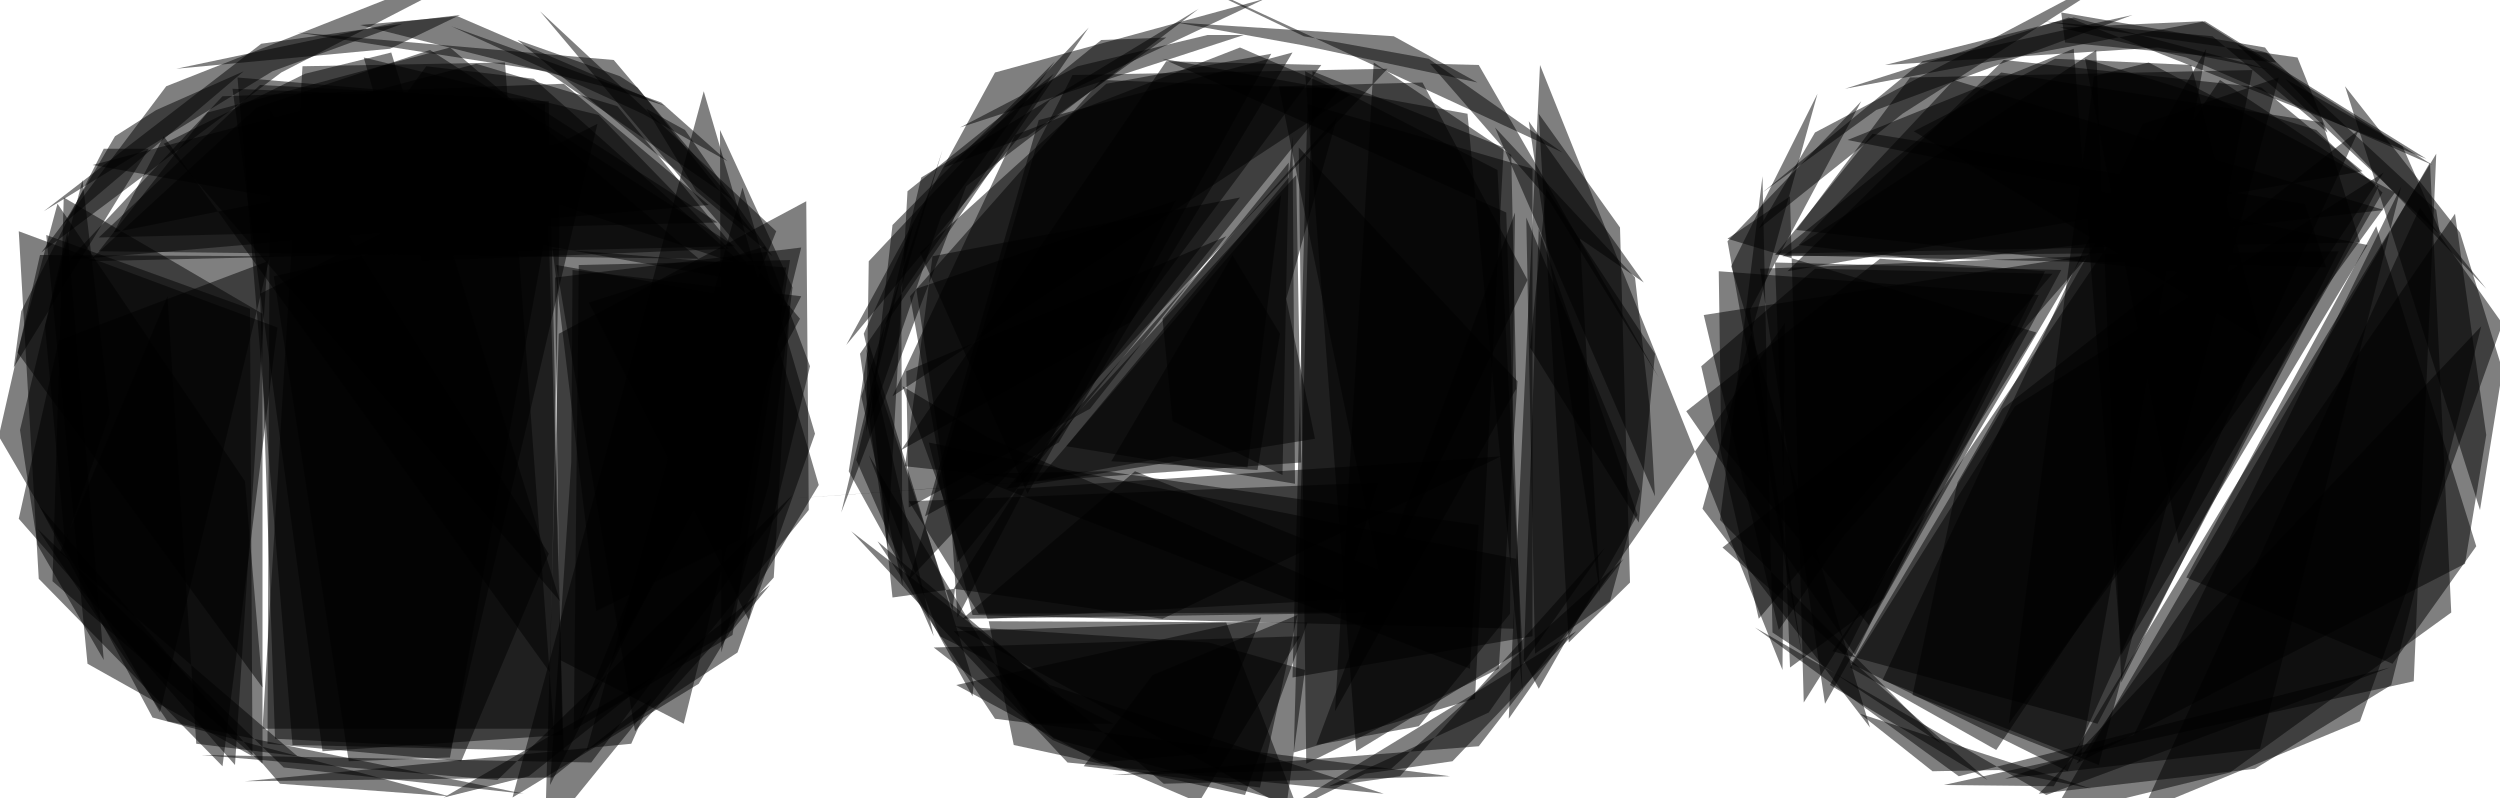 <svg version="1.1" viewBox="0 0 1024 327" xmlns="http://www.w3.org/2000/svg">
  <g fill-opacity=".5">
    <g class="T47__logo_alt">
      <path d="M331.264 208.896L330.24 82.432l-101.376 54.272-5.632 205.312M547.84 47.616l-20.992 74.752 11.776 57.344-126.464 20.48M91.136 313.856l-75.264-76.8L7.68 94.72l105.984 39.424" />
      <path d="M288.256 37.376l-78.336 289.28 76.288-46.592 49.152-81.408M852.992 104.96l-132.096 5.12 26.624 178.176 62.464-110.592" />
      <path d="M731.136 132.096l-1.024 142.336-99.328-247.808-12.8 267.776M415.232 197.632l-99.328 7.168 217.088-15.36-2.048-117.76" />
      <path d="M407.552 29.696L518.144-.512 430.08 40.96l-83.456 100.352M280.064 296.448l-50.688-26.112-2.048-156.672 100.864-12.288" />
      <path d="M415.232 305.152l94.72 20.48 25.6-70.656-130.56-.512" />
      <path d="M26.112 80.896L21.504 238.08l86.016 74.752v-184.32M837.632 111.104l-77.824 157.184-69.12-99.84 79.36-62.464" />
      <path d="M115.2 29.696l105.984-54.784L68.096 35.328l-51.2 68.096" />
      <path d="M347.648 193.024l8.192-52.736 43.008 139.776-.512 5.12" />
      <path d="M993.792 65.024l-90.624-56.32-147.456 27.648L847.36 7.168" />
      <path d="M395.776 76.288l-51.2 133.632 32.768-137.216 113.664-69.12" />
      <path d="M841.216 322.048L997.888 62.976l-9.216 216.064-192.512 42.496M-.512 178.688L65.536 291.84l45.056-186.88-94.208-.512" />
      <path d="M642.56 263.168l25.088-24.576-4.096-145.408-33.28-46.592M211.968 16.384l41.984 14.848 7.168 4.608 48.128 60.416M527.872 72.704l1.536-16.896 1.024 142.336-93.696-15.36M707.584 97.792l25.6-17.408 5.632 207.36 95.232-151.552" />
      <path d="M362.496 133.12l83.456-121.856-90.112 95.744-1.024 70.144" />
      <path d="M744.448 38.4l-35.328 70.656 56.832 188.928-68.608-89.6" />
      <path d="M333.824 177.664L304.128 76.8l-64 230.912 61.952-40.448" />
      <path d="M365.568 244.736l-10.752-101.888 35.328 107.008 1.024-8.704" />
      <path d="M1025.024 132.608l-33.792-47.616-113.664 247.296 89.088-36.864" />
      <path d="M437.248 312.32l-88.576-94.72 81.408 62.976 136.704 44.544M704 111.104l1.024 71.168L765.44 256l69.632-135.168" />
      <path d="M743.424 54.272l-23.04 39.424 58.88-47.104L880.128-17.92" />
      <path d="M525.312 194.56l2.56-128-51.712 64 4.096 41.984M225.28 321.536l102.912-200.192-93.696-10.752-.512 78.848M103.424 309.76L102.4 126.464 18.944 96.256 35.84 271.872" />
      <path d="M659.456 246.272l12.288-45.056-46.592-112.128 3.584 178.688" />
      <path d="M363.52 224.256l8.192-145.92 59.904-48.128-79.36 114.688" />
      <path d="M477.696 15.36l-26.624 1.024-64.512 52.224 34.304-12.8" />
      <path d="M251.392 24.576L121.856 13.312l101.888 15.872 76.288 52.736" />
      <path d="M1007.616 95.232l-47.104-59.904 55.296 173.568 9.216-57.344" />
      <path d="M718.848 257.024l83.456 60.928 176.64-44.544-140.8 52.224" />
      <path d="M324.608 117.76l-9.728 80.896-19.456 68.608-.512-214.016" />
      <path d="M60.928 60.928l-55.296 89.6 3.072-23.04 33.792-66.56" />
      <path d="M72.192 28.16l87.552-8.192 28.672-13.824-26.112 3.072" />
      <path d="M502.272 254.976l-111.616 3.584 40.96 44.032 99.328 27.136M755.2 219.648l100.352-115.2-157.696 24.576 30.72 129.024" />
      <path d="M260.096 299.52l56.832-62.976 6.656-111.104-95.744-16.896M721.92 72.192l-17.408 140.8 90.624 91.648-69.12-45.568M1004.032 250.88l-8.704-184.32-155.136 267.776 73.216-17.92" />
      <path d="M450.56 312.32l-58.88-31.744 124.928-27.648-22.528 55.808" />
      <path d="M902.144 8.704l-58.368 2.56 51.712 12.288 100.864 44.032" />
      <path d="M612.352 52.224l65.536 151.04-2.048-35.328-6.144-54.272" />
      <path d="M258.56 304.64l8.192-18.432-40.448 32.256L100.352 320" />
      <path d="M7.68 212.48l88.576 100.864 13.312-206.336-85.504 32.256M605.184 33.792L570.88 14.848l-89.088-5.632 51.2 9.216" />
      <path d="M569.856 314.88l-114.176 2.56 150.016-11.776 59.392-76.8" />
      <path d="M203.776 319.488l-121.344-10.24 159.744 3.072 82.432-109.568" />
      <path d="M721.92 78.848l65.536-53.76 86.016-18.944-104.96 38.912" />
      <path d="M634.368 81.92l45.056 72.704-73.728-128-19.968-.512" />
      <path d="M62.464 293.888l-46.592-87.04 98.816 114.176 69.12 5.12" />
      <path d="M64 45.056L47.104 55.808l-20.992 35.84L99.84 29.184" />
      <path d="M716.8 126.976l21.504 142.848-30.72-171.008 54.784-57.344" />
      <path d="M771.584 245.248l-38.4 28.16-6.144-165.888 117.248 3.072" />
      <path d="M935.936 32.256l48.128 27.648 15.36 34.816 18.944 23.552" />
      <path d="M645.632 258.56l-50.688 53.248-35.84 5.12-51.2 25.6" />
      <path d="M385.536 88.576l46.592-63.488-66.56 67.072-9.216 80.896" />
      <path d="M979.968 271.872l-84.48-35.328 77.824-143.872 40.96 131.072" />
      <path d="M317.952 94.72l-80.896 200.192L327.68 130.56 221.184 4.608" />
      <path d="M300.032 260.096l-65.024 38.912 2.048-190.464 86.528-2.048" />
      <path d="M393.216 52.224L509.44 14.336h-14.848l-53.248 12.8" />
      <path d="M633.344 77.312l-6.656 65.024 44.544 71.68 6.656-69.12" />
      <path d="M670.72 210.944L630.272 93.696l-6.144 176.64 6.144 11.776" />
      <path d="M532.48 260.608l-41.472 68.096-59.904-25.6-48.64-37.888" />
      <path d="M979.456 280.576l36.864-146.944L835.072 325.12l88.576-10.24" />
      <path d="M593.92 317.952L407.552 294.4l-48.128-72.704 117.248 99.328" />
      <path d="M18.432 133.632l8.192 89.088 18.432-53.248-11.264-95.744" />
      <path d="M818.688 315.392l37.888 7.68-94.72-30.72 29.696 23.552" />
      <path d="M15.36 216.576l53.248 78.848 145.92 29.696-98.304-10.752M524.288 136.704l-19.456-32.256-49.664 84.48 59.904 3.584" />
      <path d="M27.648 94.72L8.192 176.128l7.168 47.104 27.136 47.104" />
      <path d="M216.576 317.952l-34.816 8.704 118.272-68.608 15.36-18.432" />
      <path d="M316.416 104.96l-35.84-51.712-15.872-8.704 20.48 33.792" />
      <path d="M526.848 330.752l-135.68-74.24 103.936 6.656 39.424 11.264" />
      <path d="M999.424 96.256l-1.536-10.24-69.632-64.512-11.776-3.072" />
      <path d="M705.536 224.256l108.544 95.232-64.512-38.912 75.264-150.016M147.456 10.24l39.936-3.584 85.504 36.864-24.064-7.68" />
      <path d="M23.552 83.456L7.168 144.384 107.52 281.6l-7.168-84.48" />
      <path d="M657.408 224.256l-83.968 93.696-29.184 4.096 65.536-30.208" />
      <path d="M270.848 41.984l-86.016-31.232 78.336 35.84 34.816 19.456" />
      <path d="M720.384 253.44l-23.552-103.424 46.592-39.936 97.28 2.048" />
      <path d="M456.192 296.448H422.4l-66.56-110.08 29.184 74.24" />
      <path d="M350.72 188.416l23.552-96.768-20.48 45.056 28.672 123.904" />
      <path d="M640 62.464L458.24-21.504l75.776 36.352 51.2 9.216" />
      <path d="M927.744 19.456L844.288 5.12l1.536 12.288 86.528 8.192" />
      <path d="M241.152 123.904l72.192-23.04 18.432 49.152-25.088 103.936" />
      <path d="M164.864 9.728l-53.248 19.456L17.92 86.528l89.088-68.608" />
      <path d="M626.176 49.664l47.104 66.048-26.112-17.92L655.36 243.2" />
      <path d="M849.408 7.168l-77.312 19.456 111.616-7.168 46.592 9.216" />
      <path d="M850.432 312.832l159.232-81.92 8.704-52.736-12.8-90.624" />
      <path d="M873.984 301.056l-52.736 17.92 104.448-12.288 57.856-230.4" />
      <path d="M24.576 226.304l44.032-104.96L80.384 304.64l41.472 5.12" />
      <path d="M386.048 61.44l-33.28 100.864 16.896 77.824-.512-122.368" />
      <path d="M906.24 14.848l-69.632-6.144 104.448 14.848 12.288 30.72" />
      <path d="M443.904 313.856l28.16-37.376 59.392-24.576-15.36 70.656" />
      <path d="M510.976 191.488l-30.72-4.608-55.808 10.24L524.8 79.872" />
      <path d="M303.104 221.184l18.944-111.616-95.744-7.68 17.92 148.48" />
    </g>
    <g class="T47__logo_alt-fill">
      <path d="M230.912 307.712l-7.68-265.216L97.28 31.744l22.528 273.408M859.136 296.448l-108.544-29.696 158.72-233.984 65.024 43.52" />
      <path d="M627.712 260.608V69.12l-92.16-26.624-6.144 235.008" />
      <path d="M424.448 59.904l14.848-29.184 129.024-2.56-196.096 209.408" />
      <path d="M620.032 257.536l1.024-28.672-240.64-47.616 17.92 70.656" />
      <path d="M313.344 116.736L37.888 67.584l157.184-41.472 57.856 17.408M906.24 113.152l16.384-84.48-140.288 3.072-46.592 62.464" />
      <path d="M933.376 31.744l-73.728 281.6-88.576-34.816 106.496-227.84M230.4 301.056l-98.304 6.656-36.864-271.36 129.536 5.12M372.736 121.344l78.336-88.576 97.792 3.584L392.192 230.4" />
      <path d="M529.92 308.224l7.68-279.04 78.336 31.232-11.776 225.792" />
      <path d="M286.208 105.984l-245.76-3.072L84.992 46.08l99.328-26.624" />
      <path d="M819.712 29.696l131.584 20.48 15.36 49.152-238.592 4.608" />
      <path d="M106.496 120.32l6.144 182.272 72.192 3.584 59.904-255.488M757.76 273.408L825.344 166.4l151.04-95.744L817.664 307.2M476.16 253.44l-85.504-12.288 26.112-40.96 198.144-13.312M365.568 162.304l50.176-107.008 92.16-35.84 45.056 19.456" />
      <path d="M28.16 106.496l262.144-22.528-59.392-49.664-139.776 5.12M625.664 114.688l-43.008-80.896-58.88 1.536 41.984 204.288" />
      <path d="M756.736 57.344l92.672-37.376 19.456 248.32 100.864-167.936" />
      <path d="M369.664 158.208l35.328 20.992 151.04 66.048-151.552 8.192M188.928 311.808l-79.36-7.168 1.024-260.096 114.176 182.272" />
      <path d="M502.272 96.768l-55.808 70.656-74.24 40.448-1.024-55.808" />
      <path d="M36.352 107.008l264.704-6.144L176.128 20.48 104.96 44.032" />
      <path d="M531.968 60.416l89.6 95.744-7.68 117.76-78.848 38.912" />
      <path d="M820.736 24.576l-88.576 86.528 235.52-40.96-41.472-34.304M376.832 103.424l44.032 98.816 99.84-180.224-67.584 12.288" />
      <path d="M966.144 53.248L846.848 315.904l-88.576-44.032 61.952-104.448" />
      <path d="M601.088 46.592L476.16 24.064l140.8 62.976 6.656 196.608" />
      <path d="M400.896 251.392l-28.672-46.08 192.512-7.68-16.384 53.248" />
      <path d="M944.128 83.456l8.704 26.112-225.792-5.12 39.936-49.664" />
      <path d="M123.904 27.136l82.944-1.536 19.968 272.896H107.52" />
      <path d="M980.992 78.848l-158.208 217.6L857.6 31.232l22.528-5.632" />
      <path d="M534.528 29.184l20.992 278.528 68.096-41.472-10.24-196.608" />
      <path d="M305.152 109.056l-153.6-50.688 23.04-31.232 44.032 5.12" />
      <path d="M369.152 184.32L477.696 25.088l63.488 1.536-78.336 105.472" />
      <path d="M621.056 159.232l-2.048-95.744-56.32-37.888-15.872 265.728M976.384 86.016L793.6 107.008l-56.832-6.656 63.488-67.584" />
      <path d="M453.12 193.024l152.576 22.016-3.584 58.88-206.848-79.872" />
      <path d="M225.28 86.528l-113.152 26.624 30.72 198.656 41.472-1.536" />
      <path d="M229.888 58.368L46.592 95.232l20.48-39.424L225.28 275.456" />
      <path d="M375.296 118.272L481.792 81.92l-89.6 171.008-2.56-38.912" />
      <path d="M858.624 20.48l-128.512 84.48 227.84-2.048-89.088 176.64" />
      <path d="M425.472 49.152L378.88 211.456l54.784-30.208 95.744-159.744" />
      <path d="M801.792 197.632L903.68 19.968l-51.712 291.84-68.608-27.136" />
      <path d="M67.072 58.88l162.304 187.392-69.12-224.768-35.328 8.704" />
      <path d="M245.248 47.104l53.248 54.784-125.952 5.12-23.552-83.456" />
      <path d="M897.536 26.624l-55.808-2.56-57.856 29.696 142.848 86.016" />
      <path d="M618.496 251.392l2.048-164.352-81.408 218.112 41.984-7.68" />
      <path d="M464.896 193.024l101.888 40.96 2.56 16.896-175.104 2.56" />
      <path d="M417.28 196.096l90.624-115.2-125.952 24.064-11.264 86.016M293.888 91.136L40.448 97.28l66.048-62.464 108.544 5.632" />
      <path d="M948.736 53.248l27.136 25.6-83.456 143.872-38.4-198.656" />
    </g>
  </g>
</svg>